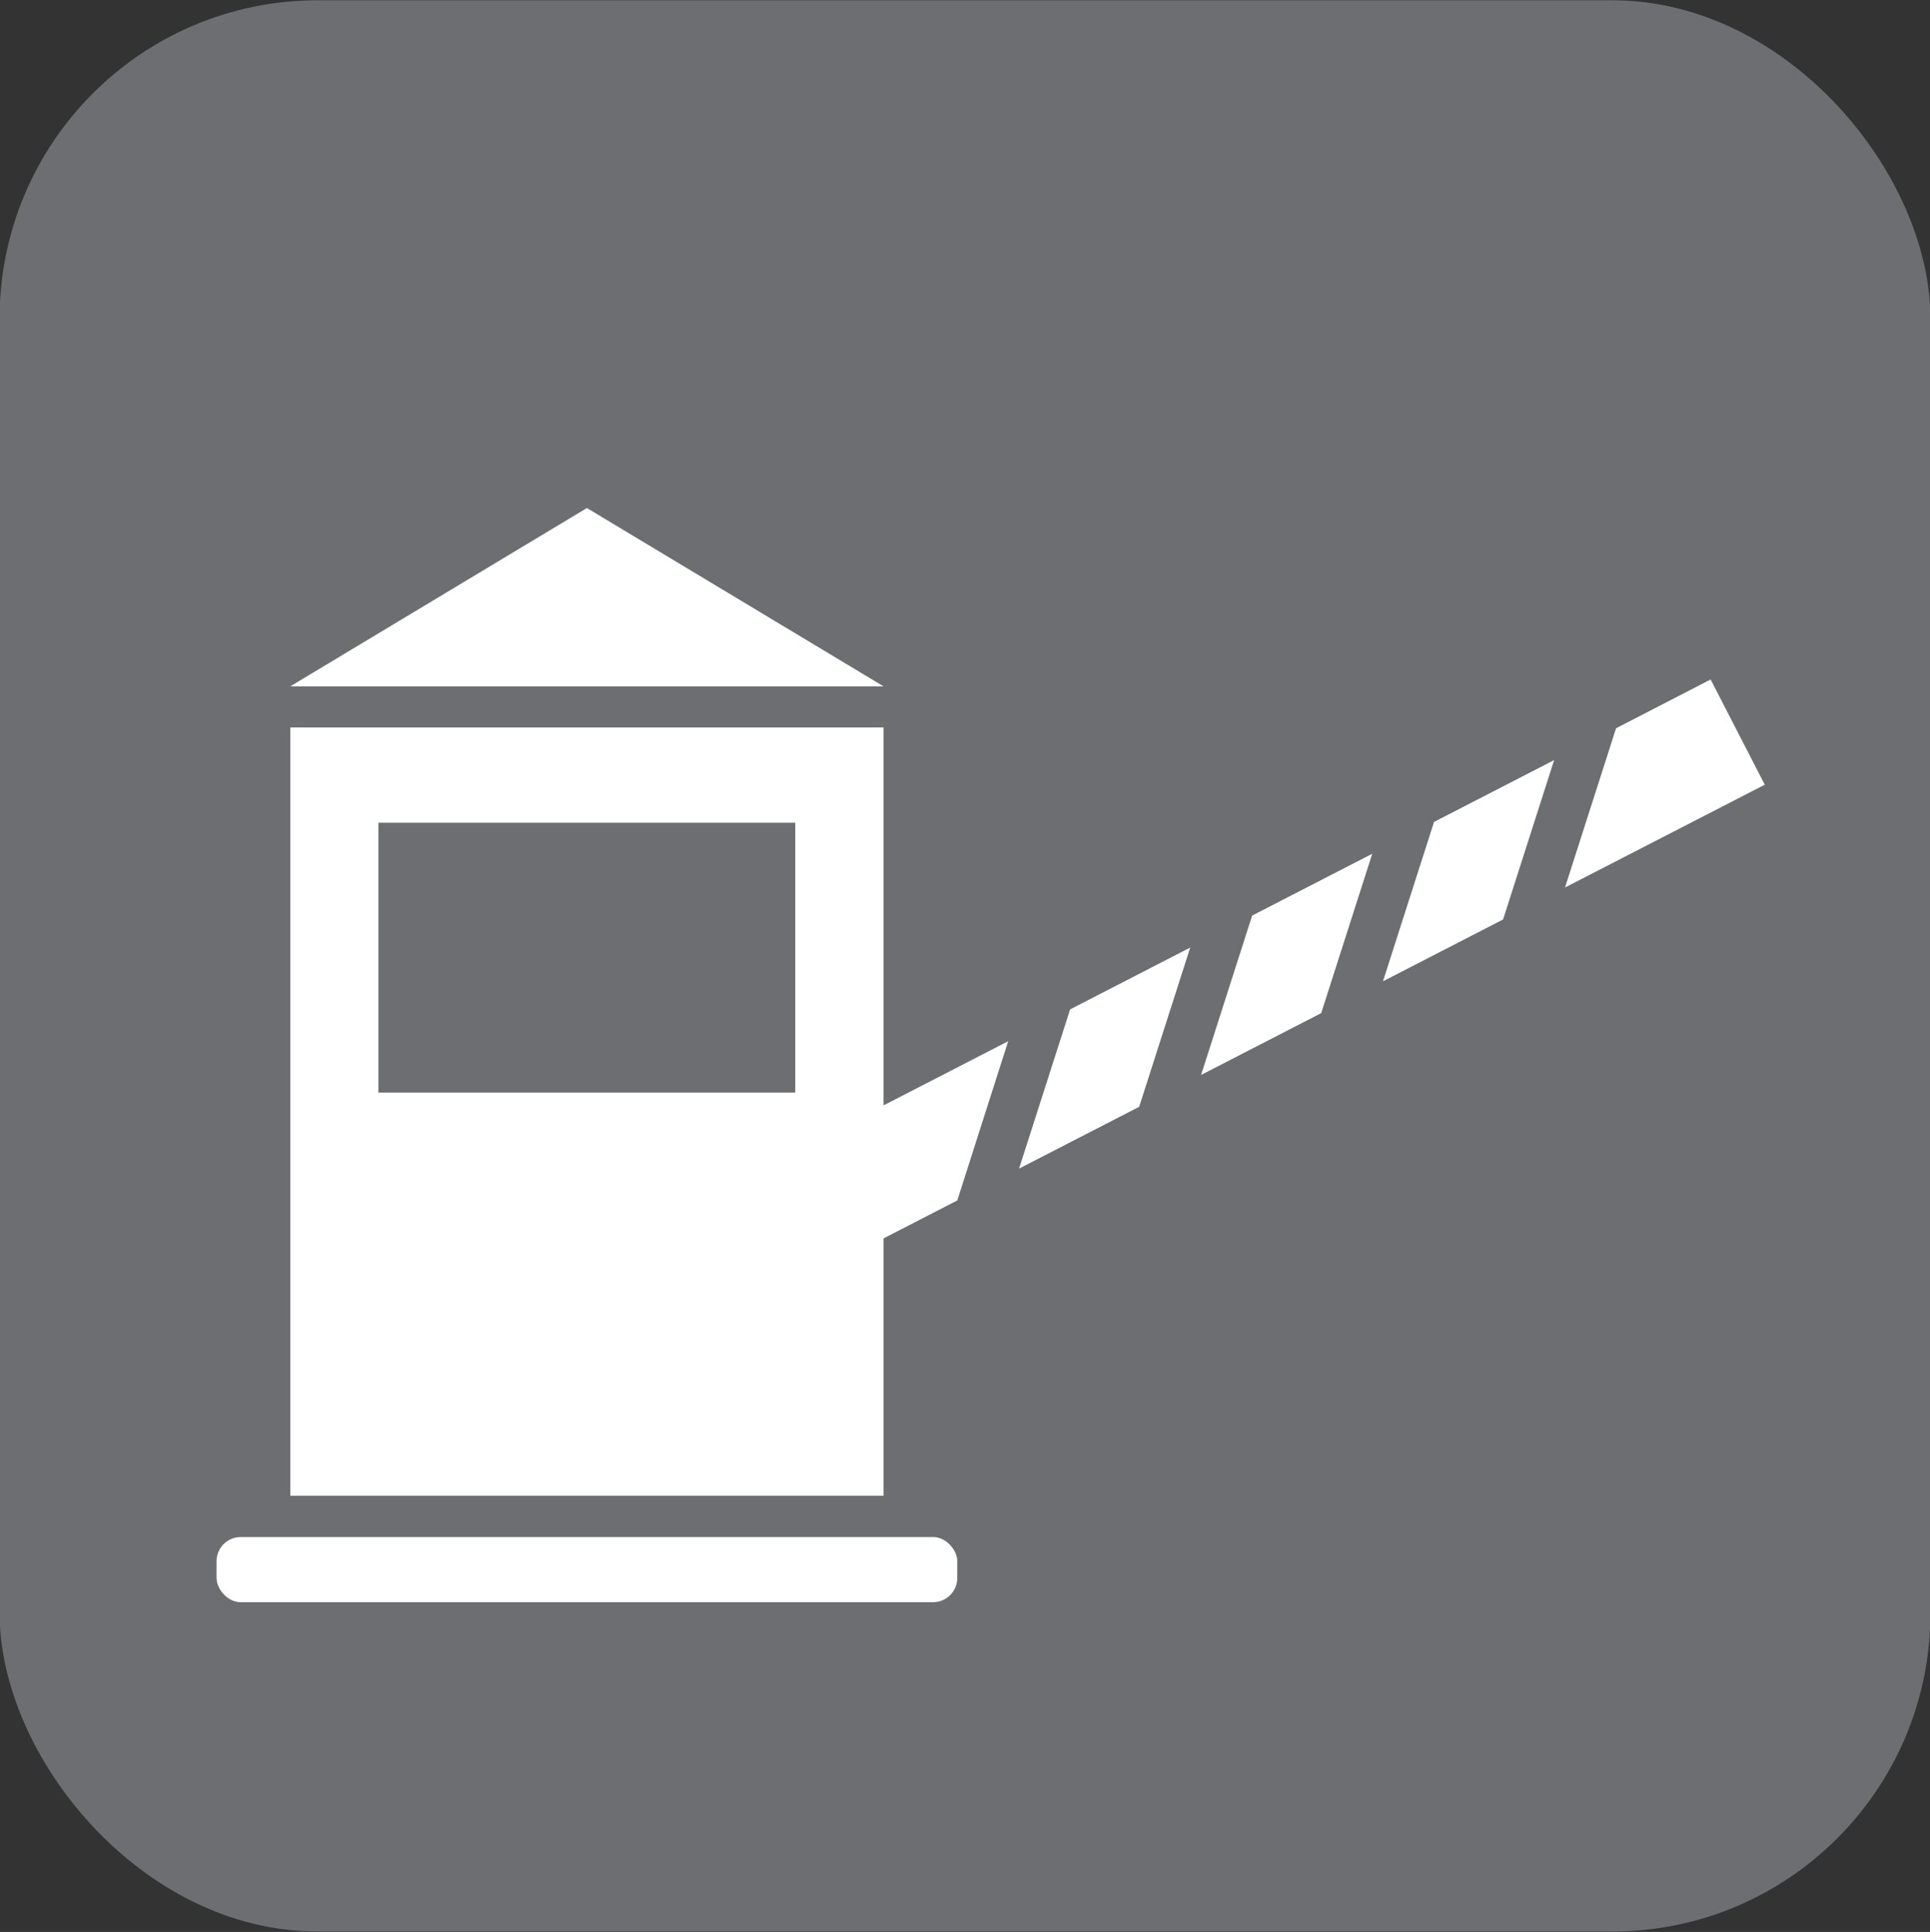 <?xml version="1.0" encoding="UTF-8"?>
<svg xmlns="http://www.w3.org/2000/svg" viewBox="0 0 143.67 143.78">
  <rect x="0" y="0" width="143.67" height="143.78" fill="#333333" stroke="none"/>
  <defs>
    <style>
      .cls-1 {
        fill: #fff;
      }

      .cls-2 {
        stroke: #6d6e71;
        stroke-miterlimit: 10;
        stroke-width: 2px;
      }

      .cls-2, .cls-3 {
        fill: #6d6e71;
      }
    </style>
  </defs>
  <g id="Layer_1">
    <rect class="cls-2" x=".97" y="1.02" width="141.73" height="141.73" rx="22.68" ry="22.68"/>
  </g>
  <g id="icon">
    <g>
      <rect class="cls-1" x="21.61" y="54.14" width="44.16" height="57.18"/>
      <rect class="cls-3" x="28.17" y="61.23" width="31.03" height="20.08"/>
      <polygon class="cls-1" points="43.69 37.81 21.61 51.08 65.77 51.08 43.69 37.81"/>
      <rect class="cls-1" x="16.12" y="114.39" width="55.14" height="4.85" rx="1.8" ry="1.8"/>
      <g>
        <polygon class="cls-1" points="61.29 94.47 71.26 89.34 75.05 77.49 57.27 86.64 61.29 94.47"/>
        <polygon class="cls-1" points="102.15 63.54 93.21 68.14 89.41 80 98.35 75.4 102.15 63.54"/>
        <polygon class="cls-1" points="88.6 70.52 79.66 75.12 75.86 86.97 84.8 82.37 88.6 70.52"/>
        <polygon class="cls-1" points="115.69 56.57 106.75 61.17 102.95 73.03 111.89 68.43 115.69 56.57"/>
        <polygon class="cls-1" points="127.34 50.57 120.3 54.2 116.5 66.05 131.37 58.4 127.34 50.57"/>
      </g>
    </g>
  </g>
</svg>